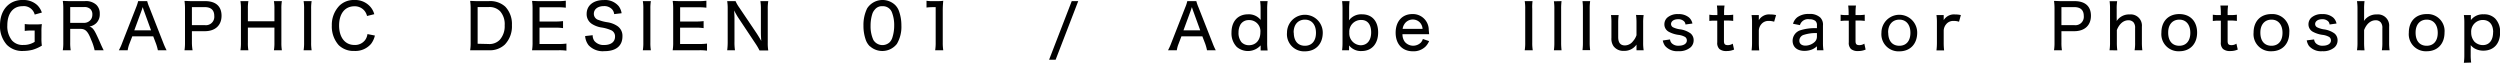 <svg xmlns="http://www.w3.org/2000/svg" viewBox="0 0 597.16 15.01"><g id="レイヤー_2" data-name="レイヤー 2"><g id="レイヤー_1-2" data-name="レイヤー 1"><path d="M7.44,7.3a8.57,8.57,0,0,0-1.53.09V5.74a11.15,11.15,0,0,0,1.72.09h.65A12.26,12.26,0,0,0,10,5.76a12.06,12.06,0,0,0-.1,1.81v1.5A11.4,11.4,0,0,0,10,10.9a9.05,9.05,0,0,1-2.25,1,9.34,9.34,0,0,1-2.17.27,5.15,5.15,0,0,1-3.94-1.46A6.64,6.64,0,0,1,0,6.07C0,3.55,1,1.62,2.76.63A5.39,5.39,0,0,1,5.52,0,4.78,4.78,0,0,1,8.88,1.21,4.47,4.47,0,0,1,10,3l-1.71.48a2.68,2.68,0,0,0-2.94-2c-2.22,0-3.6,1.74-3.6,4.56A5.38,5.38,0,0,0,2.87,9.67a3.37,3.37,0,0,0,2.67,1.07A4.88,4.88,0,0,0,8.28,10V7.3Z"/><path d="M22.6,12a12.2,12.2,0,0,0-.82-2.48C21,7.48,20.4,6.9,19.23,6.9H16.77v3.24A10.63,10.63,0,0,0,16.89,12H15a10.8,10.8,0,0,0,.12-1.85V2.07A12.24,12.24,0,0,0,15,.22c.56,0,1,.05,1.8.05h3.48A3.65,3.65,0,0,1,23,1.14a2.85,2.85,0,0,1,.83,2.16A2.93,2.93,0,0,1,23,5.52a3.12,3.12,0,0,1-1.64.82c.65.2,1,.59,1.54,1.65.31.63.68,1.41,1.17,2.55.17.39.49,1.08.69,1.46ZM20,5.46a2,2,0,0,0,1.78-.9,2.07,2.07,0,0,0,.28-1.11,1.72,1.72,0,0,0-.45-1.26,2,2,0,0,0-1.54-.5H16.77V5.46Z"/><path d="M37.71,12a11,11,0,0,0-.44-1.56L36.6,8.68h-5l-.68,1.76A7,7,0,0,0,30.5,12H28.39a11.84,11.84,0,0,0,.8-1.76l3.33-8.5A10.18,10.18,0,0,0,33,.27h2.16a9,9,0,0,0,.51,1.47L39,10.24A17.43,17.43,0,0,0,39.79,12ZM34.39,2.59c-.06-.15-.06-.15-.3-.9-.25.78-.25.78-.3.9L32.08,7.24h4Z"/><path d="M44.07,12a11.15,11.15,0,0,0,.12-1.83V2.07A13,13,0,0,0,44.07.22c.57,0,1,.05,1.8.05H49c2.54,0,3.92,1.24,3.92,3.49s-1.46,3.69-4,3.69H45.84v2.69A11,11,0,0,0,46,12ZM48.9,6a2,2,0,0,0,2.28-2.2c0-1.38-.78-2.1-2.28-2.1H45.84V6Z"/><path d="M67.33.27a10.38,10.38,0,0,0-.12,1.81v8.09A10.92,10.92,0,0,0,67.33,12h-1.9a10.48,10.48,0,0,0,.12-1.83V6.6H59.21v3.57A9.64,9.64,0,0,0,59.33,12h-1.9a10.33,10.33,0,0,0,.12-1.83V2.1A10.55,10.55,0,0,0,57.43.27h1.9a9.92,9.92,0,0,0-.12,1.81v3h6.34v-3A10.26,10.26,0,0,0,65.43.27Z"/><path d="M74.44.27a10.48,10.48,0,0,0-.12,1.83v8.07A10.4,10.4,0,0,0,74.44,12H72.52a10.55,10.55,0,0,0,.12-1.83V2.1A10.33,10.33,0,0,0,72.52.27Z"/><path d="M87.67,3.82A3.09,3.09,0,0,0,87,2.5a3,3,0,0,0-2.35-1C82.39,1.51,81,3.25,81,6.1s1.43,4.64,3.66,4.64a3,3,0,0,0,2.55-1.17,3.07,3.07,0,0,0,.56-1.43l1.78.35a5.23,5.23,0,0,1-.93,2,4.94,4.94,0,0,1-4,1.68,5.06,5.06,0,0,1-3.72-1.39,6.7,6.7,0,0,1-1.64-4.67A6.56,6.56,0,0,1,81.1,1.33,4.89,4.89,0,0,1,84.64,0,4.81,4.81,0,0,1,88.15,1.3,4.39,4.39,0,0,1,89.4,3.39Z"/><path d="M112.42,2.08A12,12,0,0,0,112.3.22c.54,0,.94.05,1.8.05h2.66a5.34,5.34,0,0,1,3.93,1.32A6,6,0,0,1,122.28,6a6.27,6.27,0,0,1-1.7,4.65A5.16,5.16,0,0,1,116.76,12H114.1c-.84,0-1.18,0-1.8,0a11.28,11.28,0,0,0,.12-1.9Zm4.25,8.43a3.43,3.43,0,0,0,2.71-1,4.88,4.88,0,0,0,1.17-3.46,4.64,4.64,0,0,0-1.09-3.36,3.52,3.52,0,0,0-2.76-1h-2.61v8.76Z"/><path d="M135.3,12.1a12.26,12.26,0,0,0-1.83-.1h-4.58c-.84,0-1.18,0-1.8,0a11.43,11.43,0,0,0,.12-1.9V2.07a12.24,12.24,0,0,0-.12-1.85c.54,0,1,.05,1.8.05h4.43a13.28,13.28,0,0,0,1.83-.1V1.84a13,13,0,0,0-1.83-.1h-4.44v3.4h3.76a14.63,14.63,0,0,0,1.85-.1V6.72a11.33,11.33,0,0,0-1.85-.11h-3.77v3.9h4.6a13.58,13.58,0,0,0,1.83-.1Z"/><path d="M141.57,8.41a2.26,2.26,0,0,0,.43,1.4,2.86,2.86,0,0,0,2.33.94c1.6,0,2.58-.75,2.58-2a1.59,1.59,0,0,0-.8-1.47,8.92,8.92,0,0,0-2.55-.73,6.05,6.05,0,0,1-2.17-.83,2.75,2.75,0,0,1-1.26-2.4c0-2,1.6-3.31,4.09-3.31a4.24,4.24,0,0,1,3.57,1.47,3.72,3.72,0,0,1,.69,1.68l-1.78.21a2,2,0,0,0-.48-1.13,2.52,2.52,0,0,0-2-.78c-1.41,0-2.37.74-2.37,1.82A1.52,1.52,0,0,0,143,4.78a9.57,9.57,0,0,0,2.13.54,5.81,5.81,0,0,1,2.41.95,2.8,2.8,0,0,1,1.14,2.41c0,2.28-1.54,3.54-4.3,3.54a4.63,4.63,0,0,1-3.78-1.41,4,4,0,0,1-.83-2.2Z"/><path d="M155.47.27a10.48,10.48,0,0,0-.12,1.83v8.07a10.4,10.4,0,0,0,.12,1.83h-1.92a10.55,10.55,0,0,0,.12-1.83V2.1a10.33,10.33,0,0,0-.12-1.83Z"/><path d="M168.88,12.1a12.17,12.17,0,0,0-1.83-.1h-4.57c-.84,0-1.19,0-1.8,0a11.43,11.43,0,0,0,.12-1.9V2.07a12.24,12.24,0,0,0-.12-1.85c.54,0,1,.05,1.8.05h4.42a13.19,13.19,0,0,0,1.83-.1V1.84a12.9,12.9,0,0,0-1.83-.1h-4.44v3.4h3.77a14.47,14.47,0,0,0,1.84-.1V6.72a11.2,11.2,0,0,0-1.84-.11h-3.78v3.9h4.6a13.48,13.48,0,0,0,1.83-.1Z"/><path d="M180.76,8c.29.45.75,1.2,1.08,1.78-.06-.79-.09-1.48-.09-2V2.19a11.54,11.54,0,0,0-.12-1.92h1.88a11.37,11.37,0,0,0-.12,1.93v8a10.5,10.5,0,0,0,.12,1.85h-2.09a13.7,13.7,0,0,0-.88-1.52l-4.26-6.4c-.23-.36-.6-1-.93-1.64.06.65.09,1.41.09,1.95V9.93a12.45,12.45,0,0,0,.12,2.07H173.7a14.78,14.78,0,0,0,.12-2.07V2.1A11.15,11.15,0,0,0,173.7.27h2a8.25,8.25,0,0,0,.86,1.5Z"/><path d="M207.78,11.07a4.09,4.09,0,0,1-.95-1.46,10,10,0,0,1-.58-3.46A9,9,0,0,1,207.13,2a4.38,4.38,0,0,1,6.65-.84,3.89,3.89,0,0,1,.94,1.45,10.09,10.09,0,0,1,.59,3.48,8,8,0,0,1-1.08,4.4,4.42,4.42,0,0,1-6.45.54ZM209,2.25a2.86,2.86,0,0,0-.65,1.12,9.26,9.26,0,0,0-.4,2.81,7.68,7.68,0,0,0,.67,3.37,2.53,2.53,0,0,0,3.87.56,2.84,2.84,0,0,0,.69-1.22,9.18,9.18,0,0,0,.41-2.77A8.27,8.27,0,0,0,213,2.83a2.3,2.3,0,0,0-2.22-1.35A2.12,2.12,0,0,0,209,2.25Z"/><path d="M221.31.18a7.47,7.47,0,0,0,1.39.09h1.2a9.76,9.76,0,0,0,1.41-.08,23.69,23.69,0,0,0-.12,2.49v7.46a11.54,11.54,0,0,0,.12,1.86h-1.93a11.38,11.38,0,0,0,.12-1.86V1.71h-.75a11.6,11.6,0,0,0-1.44.09Z"/><path d="M257.55.27l-5.4,14h-1.56L256,.27Z"/><path d="M288.31,12a11,11,0,0,0-.43-1.56l-.68-1.76h-5l-.67,1.76A6.55,6.55,0,0,0,281.1,12H279a13.15,13.15,0,0,0,.79-1.76l3.33-8.5A8.12,8.12,0,0,0,283.6.27h2.16a10.25,10.25,0,0,0,.51,1.47l3.35,8.5A15.36,15.36,0,0,0,290.4,12ZM285,2.59c-.06-.15-.06-.15-.3-.9l-.3.9-1.71,4.65h4Z"/><path d="M301.12,11.38q0-.41,0-.54a4.1,4.1,0,0,1-5.71.36,4.64,4.64,0,0,1-1.25-3.42c0-2.68,1.52-4.36,3.95-4.36a3.59,3.59,0,0,1,3,1.32,1.94,1.94,0,0,0,0-.39c0-.11,0-.3,0-.59V2.16A12.91,12.91,0,0,0,301,.27h1.79a14.24,14.24,0,0,0-.11,1.87v8a13.2,13.2,0,0,0,.11,1.91h-1.67ZM298.24,4.8a2.26,2.26,0,0,0-1.95,1.08,3.85,3.85,0,0,0-.45,1.87,3.49,3.49,0,0,0,.68,2.3,2.4,2.4,0,0,0,1.8.75c1.66,0,2.74-1.22,2.74-3.08A2.66,2.66,0,0,0,298.24,4.8Z"/><path d="M307.42,7.8a4.27,4.27,0,1,1,8.54,0c0,2.7-1.68,4.46-4.25,4.46A4.08,4.08,0,0,1,307.42,7.8Zm1.62,0c0,2,1,3.13,2.66,3.13s2.64-1.17,2.64-3.09-1-3.15-2.63-3.15S309,5.85,309,7.77Z"/><path d="M320.58,12a15,15,0,0,0,.1-1.91V2.14a16.24,16.24,0,0,0-.1-1.87h1.78a14.66,14.66,0,0,0-.1,1.89V3.79a10.53,10.53,0,0,1-.05,1.07,3.67,3.67,0,0,1,3.14-1.44c2.38,0,3.84,1.63,3.84,4.32s-1.5,4.45-3.95,4.45a3.56,3.56,0,0,1-3-1.35.3.3,0,0,1,0,.12,3.48,3.48,0,0,1,0,.42V12Zm4.59-7.23a2.79,2.79,0,0,0-2.87,3A2.83,2.83,0,0,0,325,10.81c1.56,0,2.52-1.17,2.52-3.07S326.65,4.77,325.17,4.77Z"/><path d="M335,8.17a3,3,0,0,0,.58,1.85,2.62,2.62,0,0,0,3.84.12,2.29,2.29,0,0,0,.45-.83l1.49.51a4,4,0,0,1-.87,1.32,4.07,4.07,0,0,1-3,1.11c-2.52,0-4.12-1.72-4.12-4.44s1.59-4.45,4-4.45a3.78,3.78,0,0,1,3.9,3.51c0,.19,0,.19.1,1.3Zm4.8-1.27a2.45,2.45,0,0,0-.72-1.61,2.38,2.38,0,0,0-3.66.53,2.64,2.64,0,0,0-.38,1.08Z"/><path d="M366.07.27A10.48,10.48,0,0,0,366,2.1v8.07a10.4,10.4,0,0,0,.12,1.83h-1.92a10.55,10.55,0,0,0,.12-1.83V2.1a10.33,10.33,0,0,0-.12-1.83Z"/><path d="M373,.27a13.56,13.56,0,0,0-.1,1.86v8A15.07,15.07,0,0,0,373,12h-1.83a12.6,12.6,0,0,0,.11-1.85v-8a11.6,11.6,0,0,0-.11-1.84Z"/><path d="M379.83.27a12,12,0,0,0-.11,1.86v8a13.24,13.24,0,0,0,.11,1.85H378a14.31,14.31,0,0,0,.1-1.85v-8A13.15,13.15,0,0,0,378,.27Z"/><path d="M392.61,3.6a11.28,11.28,0,0,0-.12,1.84v4.7a11.38,11.38,0,0,0,.12,1.86H390.9v-.72q0-.16,0-.63a3.48,3.48,0,0,1-3,1.5A2.89,2.89,0,0,1,385.39,11a3.16,3.16,0,0,1-.48-1.93V5.43a13,13,0,0,0-.1-1.83h1.83a13.29,13.29,0,0,0-.11,1.84V8.85c0,1.32.51,2,1.61,2a2.46,2.46,0,0,0,1.92-1,4.18,4.18,0,0,0,.84-1.44v-3a13.39,13.39,0,0,0-.11-1.84Z"/><path d="M398.91,9.42a1.5,1.5,0,0,0,.51,1,2.19,2.19,0,0,0,1.57.5c1.17,0,1.94-.5,1.94-1.25a1,1,0,0,0-.42-.84,4.3,4.3,0,0,0-1.65-.51,6.76,6.76,0,0,1-2.19-.7,2,2,0,0,1-1.11-1.83,2.17,2.17,0,0,1,.67-1.56,3.7,3.7,0,0,1,2.63-.86,3.8,3.8,0,0,1,2.59.81,2.64,2.64,0,0,1,.81,1.44l-1.66.23a1.21,1.21,0,0,0-.32-.74,1.93,1.93,0,0,0-1.45-.52c-1,0-1.68.48-1.68,1.17a.89.89,0,0,0,.48.76,5.5,5.5,0,0,0,1.56.47,5.6,5.6,0,0,1,2.64,1,2.1,2.1,0,0,1,.72,1.7,2.24,2.24,0,0,1-.71,1.6,4.11,4.11,0,0,1-2.92.93,3.8,3.8,0,0,1-3.2-1.26,3.28,3.28,0,0,1-.54-1.29Z"/><path d="M411.93,1.32a11.73,11.73,0,0,0-.11,1.77V3.6h.68A9.6,9.6,0,0,0,414,3.51V5a9.2,9.2,0,0,0-1.5-.09h-.71V9.78c0,.75.23,1,.93,1a2.13,2.13,0,0,0,1.17-.35l.32,1.41a4.34,4.34,0,0,1-1.82.35,2.51,2.51,0,0,1-1.68-.48,2,2,0,0,1-.52-1.61V4.93h-.59A9.48,9.48,0,0,0,408.3,5V3.51a7.27,7.27,0,0,0,1.35.09h.57V3.09a15.85,15.85,0,0,0-.11-1.77Z"/><path d="M423.78,5.19A3.78,3.78,0,0,0,422.5,5a2.16,2.16,0,0,0-1.8.8,2.48,2.48,0,0,0-.58,1.51v2.88a15.3,15.3,0,0,0,.1,1.85h-1.83a14.67,14.67,0,0,0,.11-1.85V5.44a11.77,11.77,0,0,0-.11-1.84h1.73v.67c0,.12,0,.42,0,.54a2.87,2.87,0,0,1,2.74-1.36,6,6,0,0,1,1.38.15Z"/><path d="M434,11.05a4,4,0,0,1-1.26.8,5.08,5.08,0,0,1-1.71.3c-1.77,0-2.84-.92-2.84-2.43A2.66,2.66,0,0,1,430,7.24,11.82,11.82,0,0,1,434,6.73V6.09a1.32,1.32,0,0,0-.38-1.1,2.25,2.25,0,0,0-1.42-.39A2,2,0,0,0,429.94,6l-1.65-.32a3,3,0,0,1,1-1.54,4.42,4.42,0,0,1,2.82-.8,3.59,3.59,0,0,1,2.67.83,2.4,2.4,0,0,1,.66,1.93v4.11a11.2,11.2,0,0,0,.12,1.79H434Zm0-3.15a9.37,9.37,0,0,0-3.09.41,1.45,1.45,0,0,0-1.11,1.41c0,.73.55,1.18,1.47,1.18a3.33,3.33,0,0,0,2.19-.88A1.72,1.72,0,0,0,434,8.74Z"/><path d="M443.32,1.32a13.34,13.34,0,0,0-.1,1.77V3.6h.67a9.52,9.52,0,0,0,1.53-.09V5a9.12,9.12,0,0,0-1.5-.09h-.7V9.78c0,.75.22,1,.93,1a2.15,2.15,0,0,0,1.17-.35l.31,1.41a4.3,4.3,0,0,1-1.81.35,2.48,2.48,0,0,1-1.68-.48,2,2,0,0,1-.53-1.61V4.93H441a9.52,9.52,0,0,0-1.34.09V3.51A7.34,7.34,0,0,0,441,3.6h.57V3.09a16,16,0,0,0-.1-1.77Z"/><path d="M449.41,7.8a4.27,4.27,0,1,1,8.54,0c0,2.7-1.68,4.46-4.25,4.46A4.08,4.08,0,0,1,449.41,7.8Zm1.62,0c0,2,1,3.13,2.66,3.13s2.64-1.17,2.64-3.09-1-3.15-2.63-3.15S451,5.85,451,7.77Z"/><path d="M467.94,5.19A3.78,3.78,0,0,0,466.66,5a2.15,2.15,0,0,0-1.8.8,2.48,2.48,0,0,0-.58,1.51v2.88a15.3,15.3,0,0,0,.1,1.85h-1.83a14.67,14.67,0,0,0,.11-1.85V5.44a11.77,11.77,0,0,0-.11-1.84h1.73v.67c0,.12,0,.42,0,.54A2.87,2.87,0,0,1,467,3.45a6,6,0,0,1,1.38.15Z"/><path d="M490.63,12a11.15,11.15,0,0,0,.12-1.83V2.07a13,13,0,0,0-.12-1.85c.57,0,1,.05,1.8.05h3.11c2.53,0,3.91,1.24,3.91,3.49s-1.45,3.69-4,3.69H492.4v2.69a11,11,0,0,0,.12,1.86Zm4.83-6a2,2,0,0,0,2.28-2.2c0-1.38-.78-2.1-2.28-2.1H492.4V6Z"/><path d="M503.89,12a11.25,11.25,0,0,0,.12-1.85v-8a13.66,13.66,0,0,0-.1-1.86h1.8a12,12,0,0,0-.11,1.86V4.3a6.29,6.29,0,0,1,0,.72,3.51,3.51,0,0,1,3.1-1.57,2.67,2.67,0,0,1,2.92,2.92v3.78a13.61,13.61,0,0,0,.11,1.85h-1.85a9.81,9.81,0,0,0,.12-1.85V6.73a2,2,0,0,0-.38-1.39,1.58,1.58,0,0,0-1.22-.5c-1.17,0-2.17.84-2.76,2.34v3a13.63,13.63,0,0,0,.11,1.85Z"/><path d="M516.28,7.8c0-2.72,1.67-4.44,4.27-4.44s4.26,1.72,4.26,4.42-1.68,4.46-4.24,4.46A4.08,4.08,0,0,1,516.28,7.8Zm1.62,0c0,2,1,3.13,2.65,3.13s2.64-1.17,2.64-3.09-1-3.15-2.62-3.15S517.9,5.85,517.9,7.77Z"/><path d="M532.21,1.32a11.73,11.73,0,0,0-.11,1.77V3.6h.68a9.6,9.6,0,0,0,1.53-.09V5a9.2,9.2,0,0,0-1.5-.09h-.71V9.78c0,.75.23,1,.93,1a2.13,2.13,0,0,0,1.17-.35l.32,1.41a4.34,4.34,0,0,1-1.82.35A2.51,2.51,0,0,1,531,11.7a2,2,0,0,1-.52-1.61V4.93h-.58a9.52,9.52,0,0,0-1.34.09V3.51a7.27,7.27,0,0,0,1.35.09h.57V3.09a13.77,13.77,0,0,0-.11-1.77Z"/><path d="M538.3,7.8c0-2.72,1.66-4.44,4.27-4.44a4.05,4.05,0,0,1,4.26,4.42c0,2.7-1.68,4.46-4.24,4.46A4.07,4.07,0,0,1,538.3,7.8Zm1.62,0c0,2,1,3.13,2.65,3.13s2.64-1.17,2.64-3.09-1-3.15-2.62-3.15S539.92,5.85,539.92,7.77Z"/><path d="M552.76,9.42a1.5,1.5,0,0,0,.51,1,2.19,2.19,0,0,0,1.57.5c1.17,0,1.94-.5,1.94-1.25a1,1,0,0,0-.42-.84,4.3,4.3,0,0,0-1.65-.51,6.76,6.76,0,0,1-2.19-.7,2,2,0,0,1-1.11-1.83,2.17,2.17,0,0,1,.67-1.56,3.7,3.7,0,0,1,2.63-.86,3.8,3.8,0,0,1,2.59.81,2.64,2.64,0,0,1,.81,1.44l-1.66.23a1.21,1.21,0,0,0-.32-.74,1.93,1.93,0,0,0-1.45-.52c-1,0-1.68.48-1.68,1.17a.89.89,0,0,0,.48.76A5.5,5.5,0,0,0,555,7a5.6,5.6,0,0,1,2.64,1,2.1,2.1,0,0,1,.72,1.7,2.24,2.24,0,0,1-.71,1.6,4.11,4.11,0,0,1-2.92.93,3.8,3.8,0,0,1-3.2-1.26A3.28,3.28,0,0,1,551,9.64Z"/><path d="M563,12a11.25,11.25,0,0,0,.12-1.85v-8A12,12,0,0,0,563,.27h1.8a13.56,13.56,0,0,0-.1,1.86V4.3a5,5,0,0,1-.05.72,3.54,3.54,0,0,1,3.11-1.57,2.67,2.67,0,0,1,2.92,2.92v3.78a12.16,12.16,0,0,0,.11,1.85h-1.85a10.72,10.72,0,0,0,.12-1.85V6.73a2,2,0,0,0-.39-1.39,1.54,1.54,0,0,0-1.21-.5c-1.17,0-2.18.84-2.76,2.34v3a15.53,15.53,0,0,0,.1,1.85Z"/><path d="M575.38,7.8c0-2.72,1.66-4.44,4.27-4.44a4.05,4.05,0,0,1,4.26,4.42c0,2.7-1.68,4.46-4.24,4.46A4.07,4.07,0,0,1,575.38,7.8Zm1.62,0c0,2,1,3.13,2.65,3.13s2.64-1.17,2.64-3.09-1-3.15-2.62-3.15S577,5.85,577,7.77Z"/><path d="M588.53,15a13.68,13.68,0,0,0,.11-1.86V5.49a12.91,12.91,0,0,0-.11-1.89h1.67v.66a4,4,0,0,1,0,.54,3.57,3.57,0,0,1,3.06-1.38,3.67,3.67,0,0,1,2.74,1,4.58,4.58,0,0,1,1.19,3.33c0,2.67-1.53,4.35-4,4.35a4.19,4.19,0,0,1-2.27-.63,3.81,3.81,0,0,1-.76-.69,9,9,0,0,1,0,1v1.29a12.8,12.8,0,0,0,.11,1.87Zm7-7.32c0-1.83-.93-2.91-2.49-2.91a2.78,2.78,0,0,0-2.76,3,3.27,3.27,0,0,0,.79,2.2,2.84,2.84,0,0,0,2,.8C594.59,10.77,595.51,9.61,595.51,7.69Z"/></g></g></svg>
